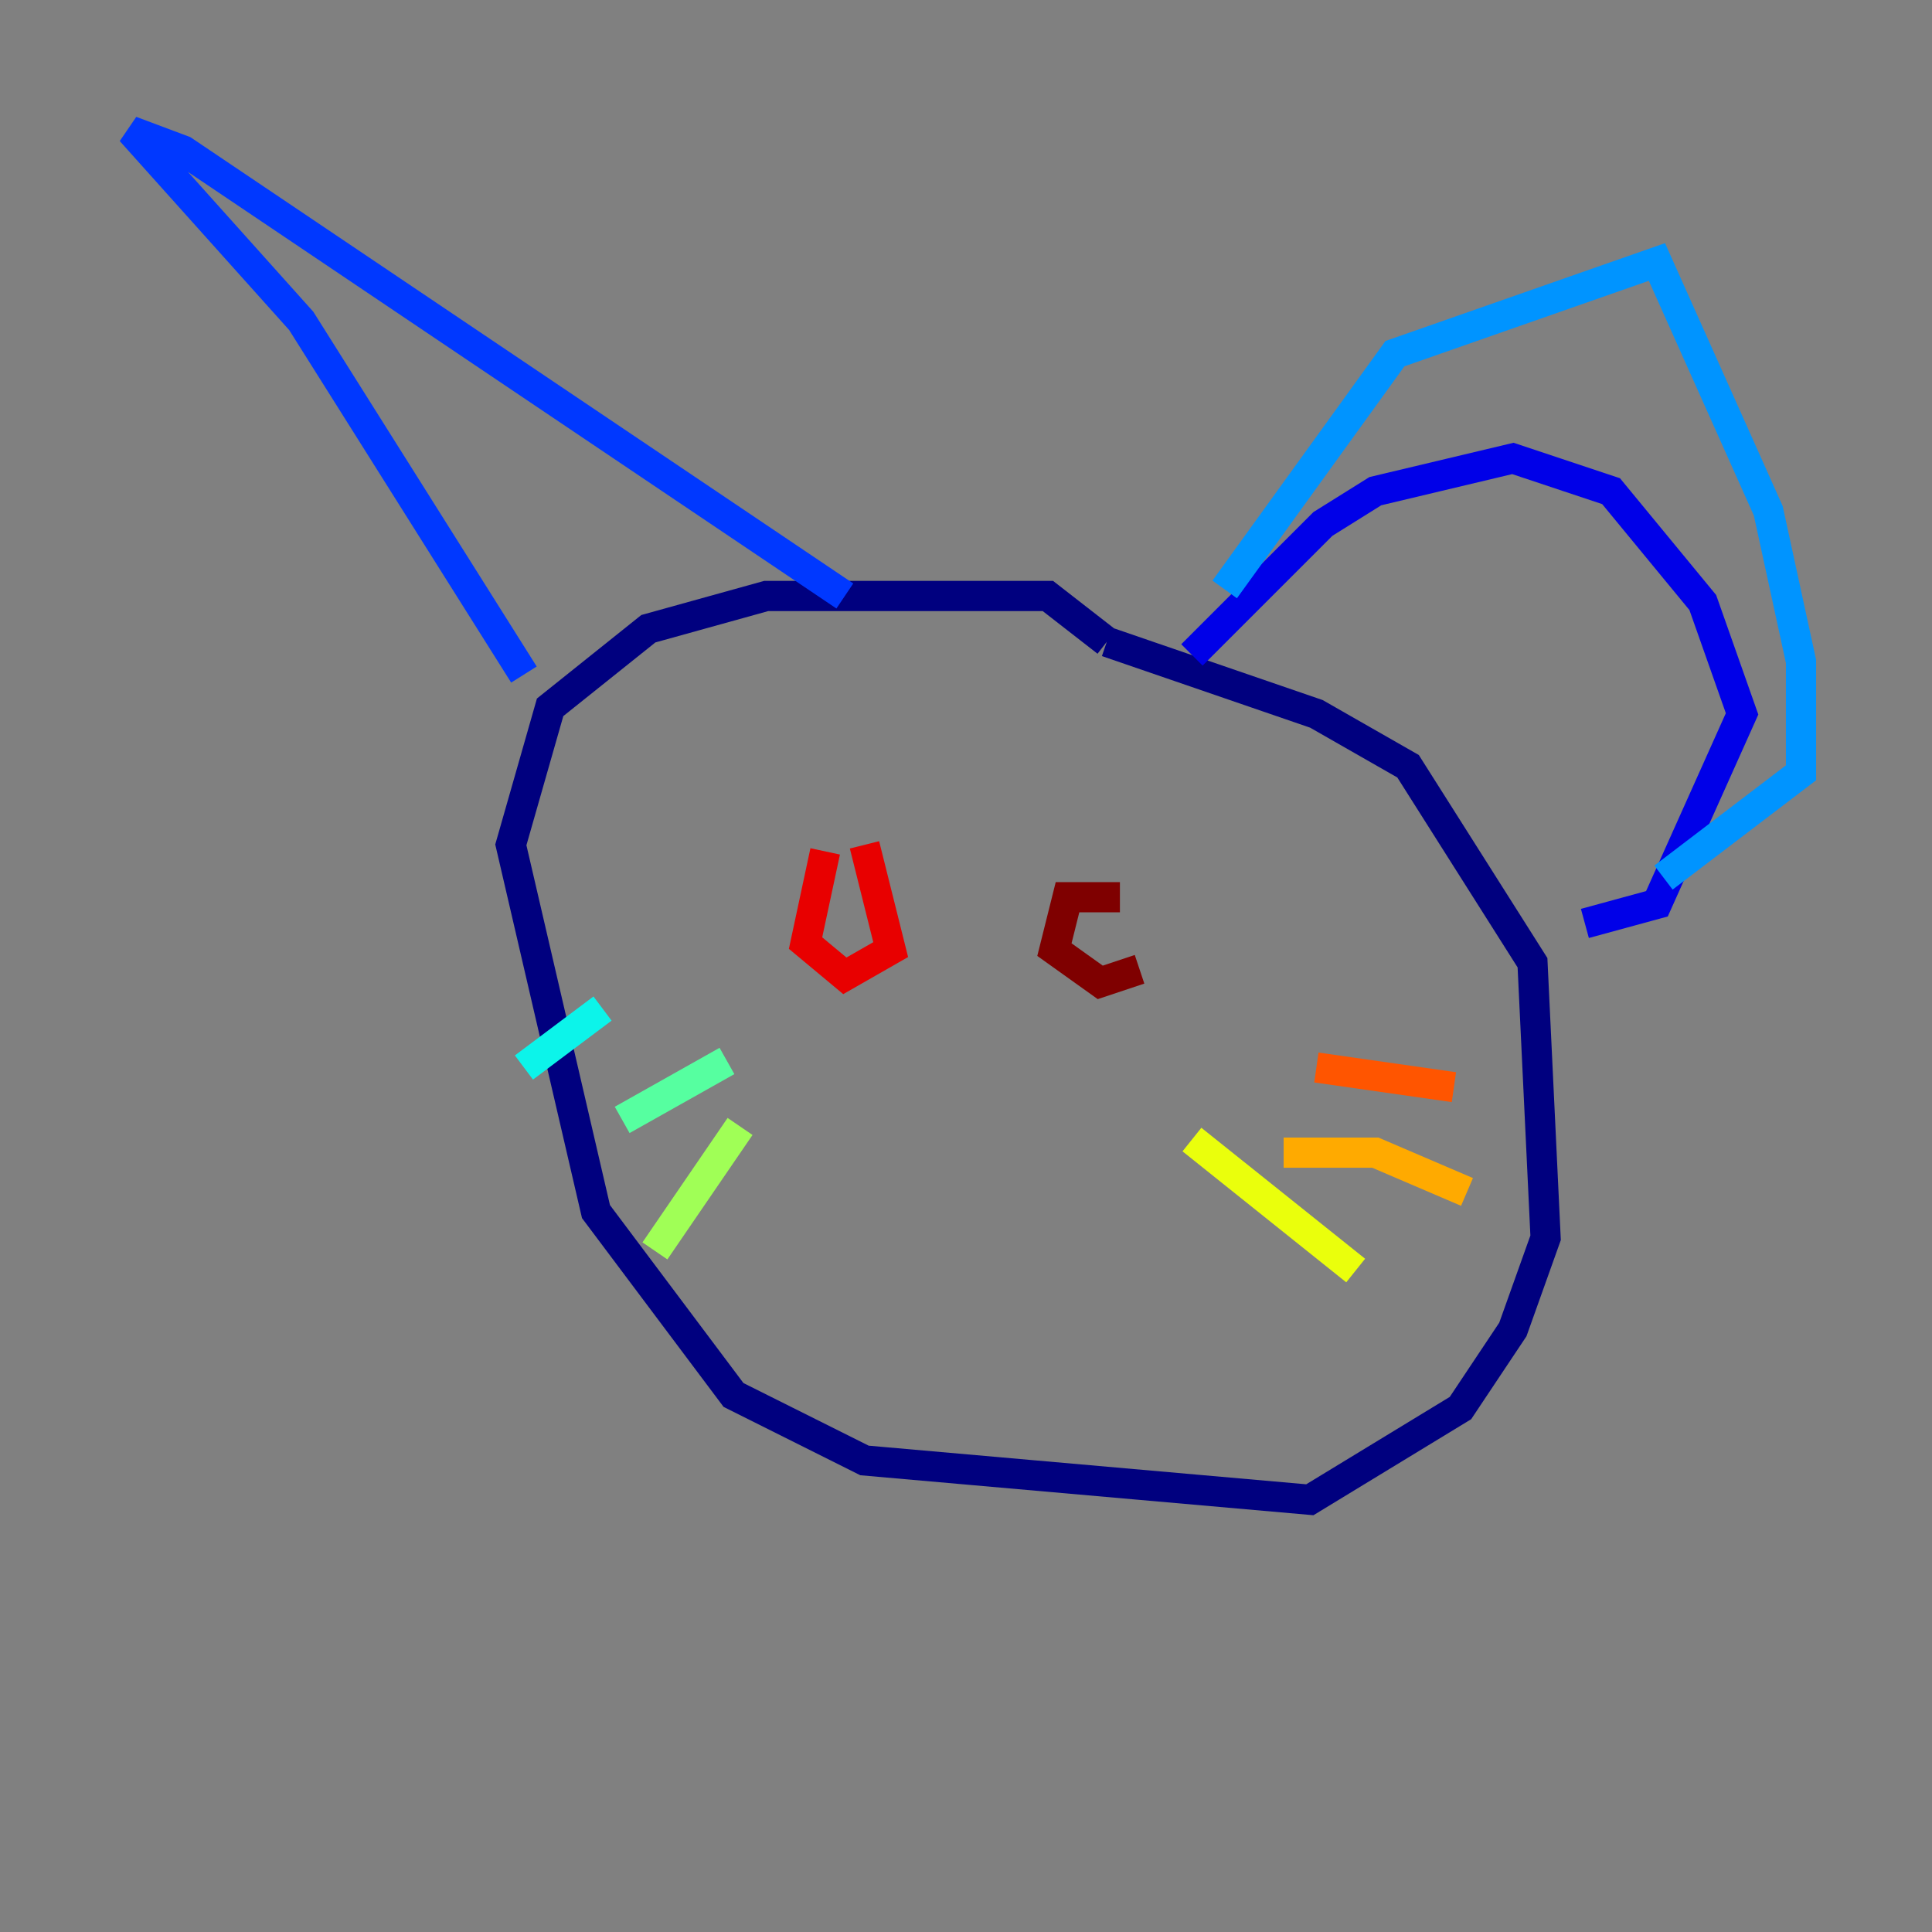 <?xml version="1.0" encoding="utf-8" ?>
<svg baseProfile="tiny" height="128" version="1.2" viewBox="0,0,128,128" width="128" xmlns="http://www.w3.org/2000/svg" xmlns:ev="http://www.w3.org/2001/xml-events" xmlns:xlink="http://www.w3.org/1999/xlink"><rect x="0" y="0" width="128" height="128" fill="#808080" stroke="none"/><defs /><polyline fill="none" points="73.329,42.522 69.424,39.485 50.766,39.485 42.956,41.654 36.447,46.861 33.844,55.973 39.485,80.271 48.597,92.42 57.275,96.759 86.78,99.363 96.759,93.288 100.231,88.081 102.4,82.007 101.532,63.783 93.288,50.766 87.214,47.295 73.329,42.522" stroke="#00007f" stroke-width="2" /><polyline fill="none" points="78.969,43.39 87.647,34.712 91.119,32.542 100.231,30.373 106.739,32.542 112.814,39.919 115.417,47.295 109.776,59.878 105.003,61.18" stroke="#0000e8" stroke-width="2" /><polyline fill="none" points="34.712,44.691 19.959,21.261 8.678,8.678 12.149,9.98 55.973,39.485" stroke="#0038ff" stroke-width="2" /><polyline fill="none" points="81.139,39.051 92.42,23.43 109.776,17.356 117.153,33.844 119.322,43.824 119.322,51.2 110.21,58.142" stroke="#0094ff" stroke-width="2" /><polyline fill="none" points="39.919,66.82 34.712,70.725" stroke="#0cf4ea" stroke-width="2" /><polyline fill="none" points="48.163,70.291 41.22,74.197" stroke="#56ffa0" stroke-width="2" /><polyline fill="none" points="49.031,74.63 43.39,82.875" stroke="#a0ff56" stroke-width="2" /><polyline fill="none" points="78.969,75.498 89.817,84.176" stroke="#eaff0c" stroke-width="2" /><polyline fill="none" points="85.044,76.366 91.119,76.366 97.193,78.969" stroke="#ffaa00" stroke-width="2" /><polyline fill="none" points="87.214,70.725 96.325,72.027" stroke="#ff5500" stroke-width="2" /><polyline fill="none" points="54.671,56.407 53.37,62.481 55.973,64.651 59.01,62.915 57.275,55.973" stroke="#e80000" stroke-width="2" /><polyline fill="none" points="74.197,59.444 70.725,59.444 69.858,62.915 72.895,65.085 75.498,64.217" stroke="#7f0000" stroke-width="2" /></svg>